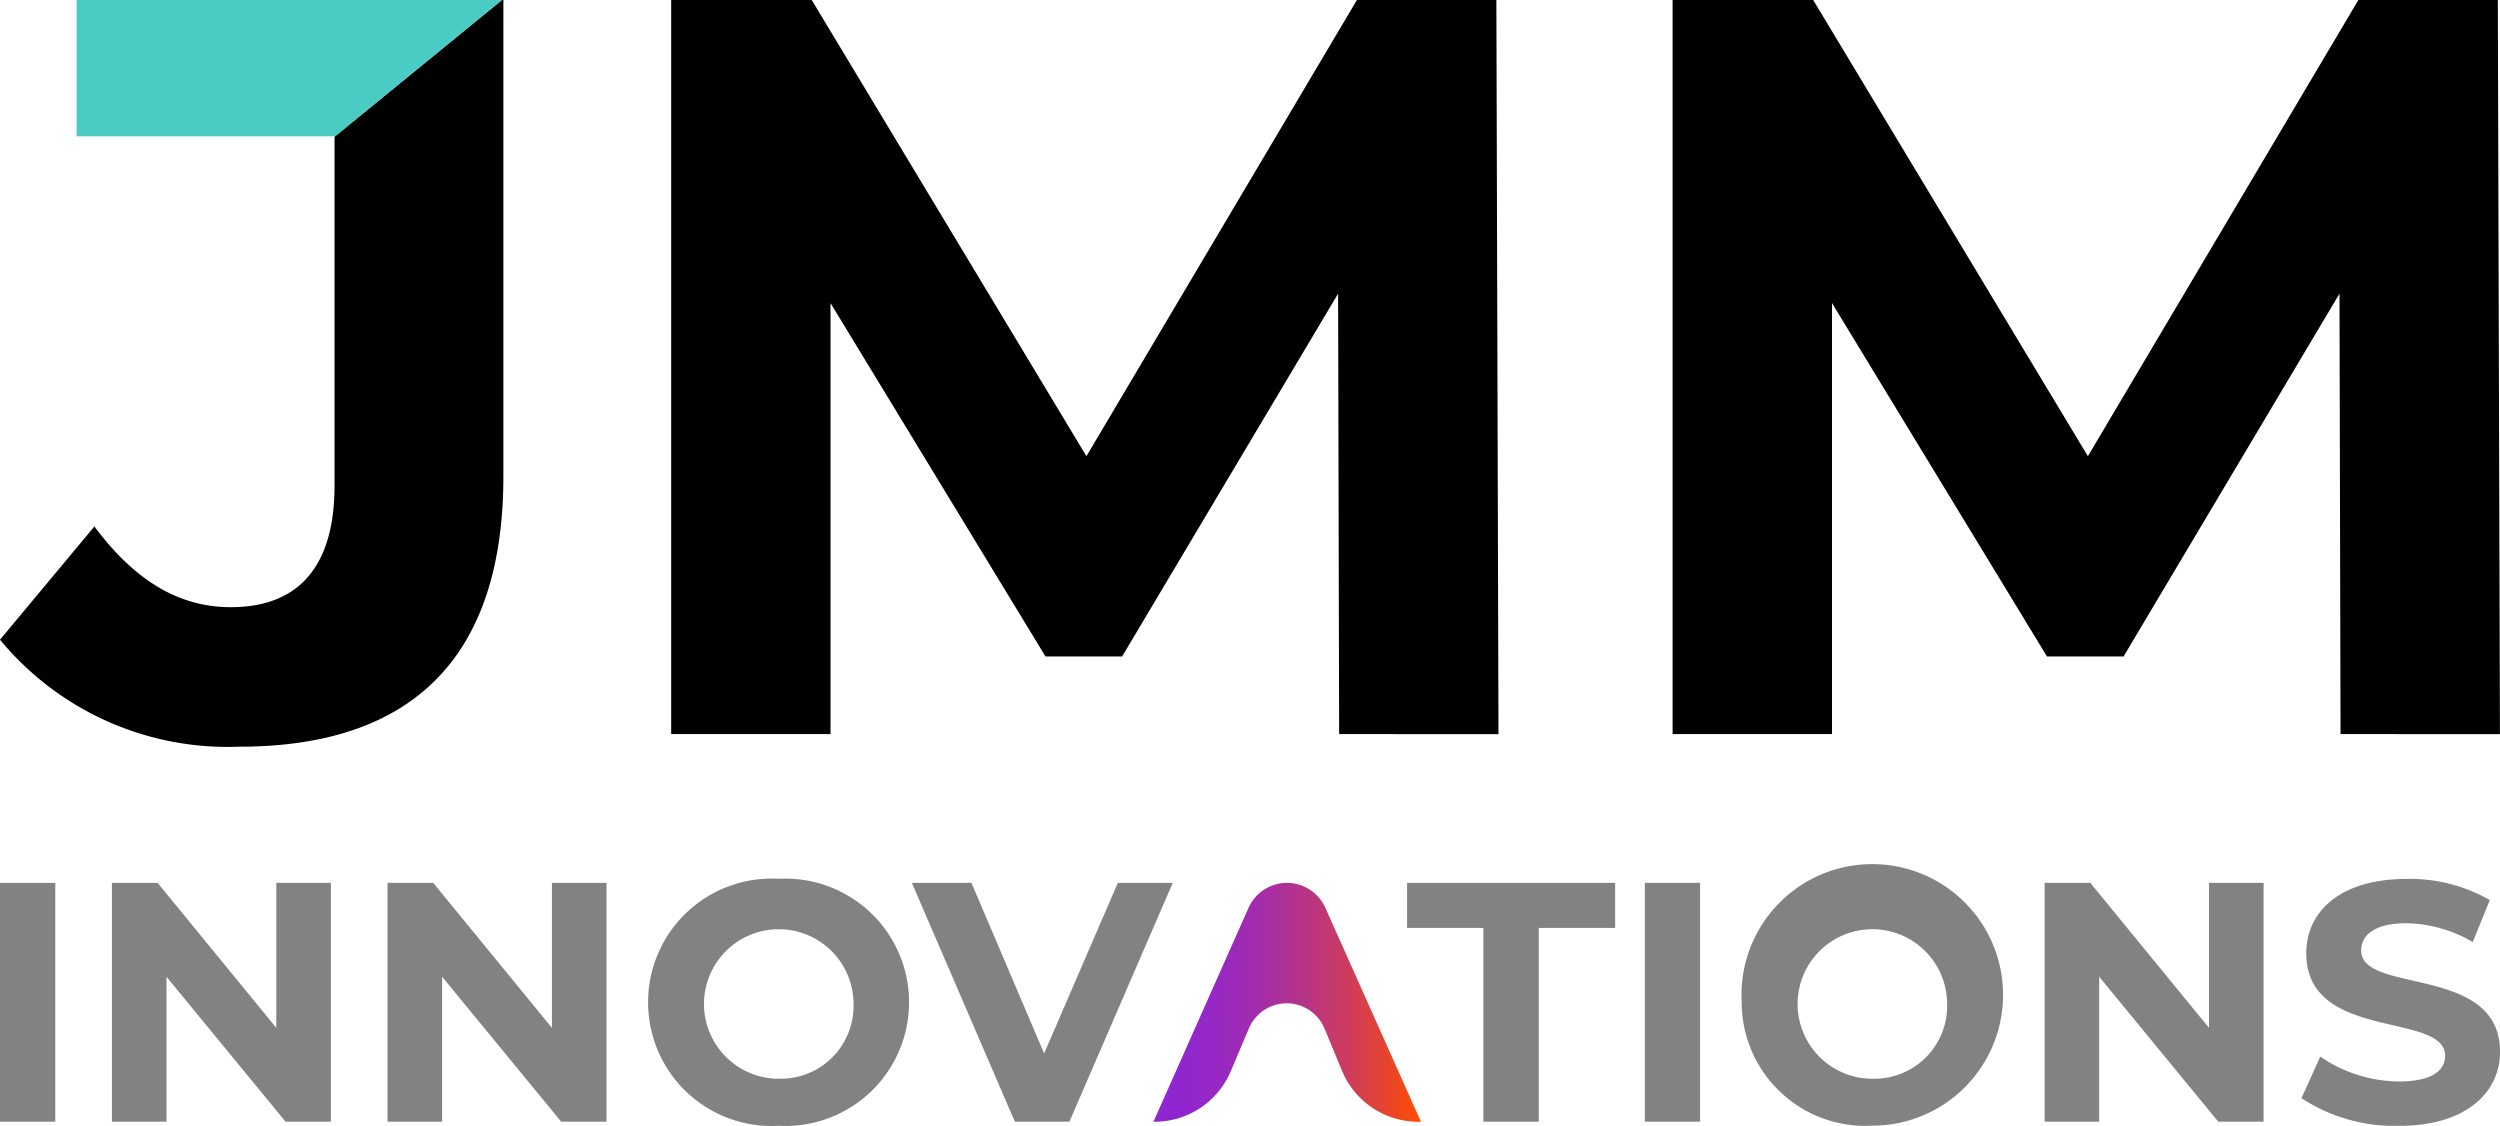 <svg xmlns="http://www.w3.org/2000/svg" xmlns:xlink="http://www.w3.org/1999/xlink" width="84.11" height="37.876" viewBox="0 0 84.11 37.876">
  <defs>
    <linearGradient id="linear-gradient" y1="0.5" x2="1" y2="0.5" gradientUnits="objectBoundingBox">
      <stop offset="0" stop-color="#8f26d3"/>
      <stop offset="0.121" stop-color="#9126ce"/>
      <stop offset="0.258" stop-color="#9829c0"/>
      <stop offset="0.404" stop-color="#a42da9"/>
      <stop offset="0.555" stop-color="#b53389"/>
      <stop offset="0.711" stop-color="#cb3b60"/>
      <stop offset="0.868" stop-color="#e5442f"/>
      <stop offset="1" stop-color="#ff4d00"/>
    </linearGradient>
  </defs>
  <g id="Group_16729" data-name="Group 16729" transform="translate(-21.584 -22.178)">
    <path id="Path_13892" data-name="Path 13892" d="M58.962,46.875l-.035-14.818L51.66,44.265H49.083l-7.233-11.89v14.5H36.489v-24.7h4.727L50.46,37.526l9.1-15.348h4.692l.071,24.7Z" transform="translate(7.676)"/>
    <path id="Path_13893" data-name="Path 13893" d="M81.2,46.875l-.035-14.818L73.9,44.265H71.324l-7.233-11.89v14.5H58.728v-24.7h4.728L72.7,37.526l9.1-15.348h4.692l.071,24.7Z" transform="translate(19.129)"/>
    <g id="Group_16729-2" data-name="Group 16729" transform="translate(21.584 22.178)">
      <path id="Path_13894" data-name="Path 13894" d="M32.839,26.779V38.514c0,2.716-1.2,4.092-3.492,4.092-1.765,0-3.247-.917-4.587-2.716L21.584,43.7a9.935,9.935,0,0,0,8.045,3.6c5.822,0,8.891-3,8.891-9.1V22.178h-.048Z" transform="translate(-21.584 -22.178)"/>
      <path id="Path_13895" data-name="Path 13895" d="M23.284,22.178v4.586h8.679v.014l5.632-4.6Z" transform="translate(-20.708 -22.178)" fill="#4accc4"/>
    </g>
    <g id="Group_16730" data-name="Group 16730" transform="translate(21.584 51.744)">
      <path id="Path_13896" data-name="Path 13896" d="M21.584,41.785h1.86v8.034h-1.86Z" transform="translate(-21.584 -41.647)" fill="#828283"/>
      <path id="Path_13897" data-name="Path 13897" d="M31.436,41.785v8.034H29.911l-4.006-4.877v4.877H24.069V41.785h1.538L29.6,46.663V41.785Z" transform="translate(-20.304 -41.647)" fill="#828283"/>
      <path id="Path_13898" data-name="Path 13898" d="M37.557,41.785v8.034H36.032l-4.006-4.877v4.877H30.19V41.785h1.538l3.993,4.878V41.785Z" transform="translate(-17.152 -41.647)" fill="#828283"/>
      <path id="Path_13899" data-name="Path 13899" d="M35.977,45.85a4.157,4.157,0,0,1,4.395-4.156,4.161,4.161,0,1,1,0,8.31A4.156,4.156,0,0,1,35.977,45.85Zm6.91,0a2.515,2.515,0,1,0-2.515,2.571A2.452,2.452,0,0,0,42.887,45.85Z" transform="translate(-14.172 -41.694)" fill="#828283"/>
      <path id="Path_13900" data-name="Path 13900" d="M50.612,41.785l-3.477,8.034H45.3l-3.465-8.034H43.84l2.445,5.739,2.479-5.739Z" transform="translate(-11.156 -41.647)" fill="#828283"/>
      <path id="Path_13901" data-name="Path 13901" d="M49.812,48.1h0a2.784,2.784,0,0,1-2.574,1.721H47.2L50.4,42.624a1.414,1.414,0,0,1,1.292-.839h0a1.418,1.418,0,0,1,1.292.838l3.218,7.2h-.088A2.786,2.786,0,0,1,53.542,48.1h0l-.585-1.412h0a1.379,1.379,0,0,0-2.548,0h0Z" transform="translate(-8.394 -41.647)" fill="url(#linear-gradient)"/>
      <path id="Path_13902" data-name="Path 13902" d="M55.4,43.3H52.832V41.785h7V43.3H57.262v6.519H55.4Z" transform="translate(-5.492 -41.647)" fill="#828283"/>
      <path id="Path_13903" data-name="Path 13903" d="M58.112,41.785h1.859v8.034H58.112Z" transform="translate(-2.773 -41.647)" fill="#828283"/>
      <path id="Path_13904" data-name="Path 13904" d="M60.263,45.85A4.4,4.4,0,1,1,64.658,50,4.158,4.158,0,0,1,60.263,45.85Zm6.91,0a2.515,2.515,0,1,0-2.515,2.571A2.452,2.452,0,0,0,67.173,45.85Z" transform="translate(-1.665 -41.694)" fill="#828283"/>
      <path id="Path_13905" data-name="Path 13905" d="M74.357,41.785v8.034H72.832l-4.006-4.877v4.877H66.99V41.785h1.538l3.993,4.878V41.785Z" transform="translate(1.799 -41.647)" fill="#828283"/>
      <path id="Path_13906" data-name="Path 13906" d="M72.694,49.075l.632-1.4a4.719,4.719,0,0,0,2.65.838c1.1,0,1.55-.367,1.55-.861,0-1.5-4.671-.47-4.671-3.454,0-1.367,1.1-2.5,3.386-2.5a5.4,5.4,0,0,1,2.789.712l-.574,1.412a4.542,4.542,0,0,0-2.227-.632c-1.1,0-1.526.414-1.526.918,0,1.482,4.671.459,4.671,3.409,0,1.344-1.114,2.491-3.409,2.491A5.734,5.734,0,0,1,72.694,49.075Z" transform="translate(4.737 -41.694)" fill="#828283"/>
    </g>
  </g>
</svg>
